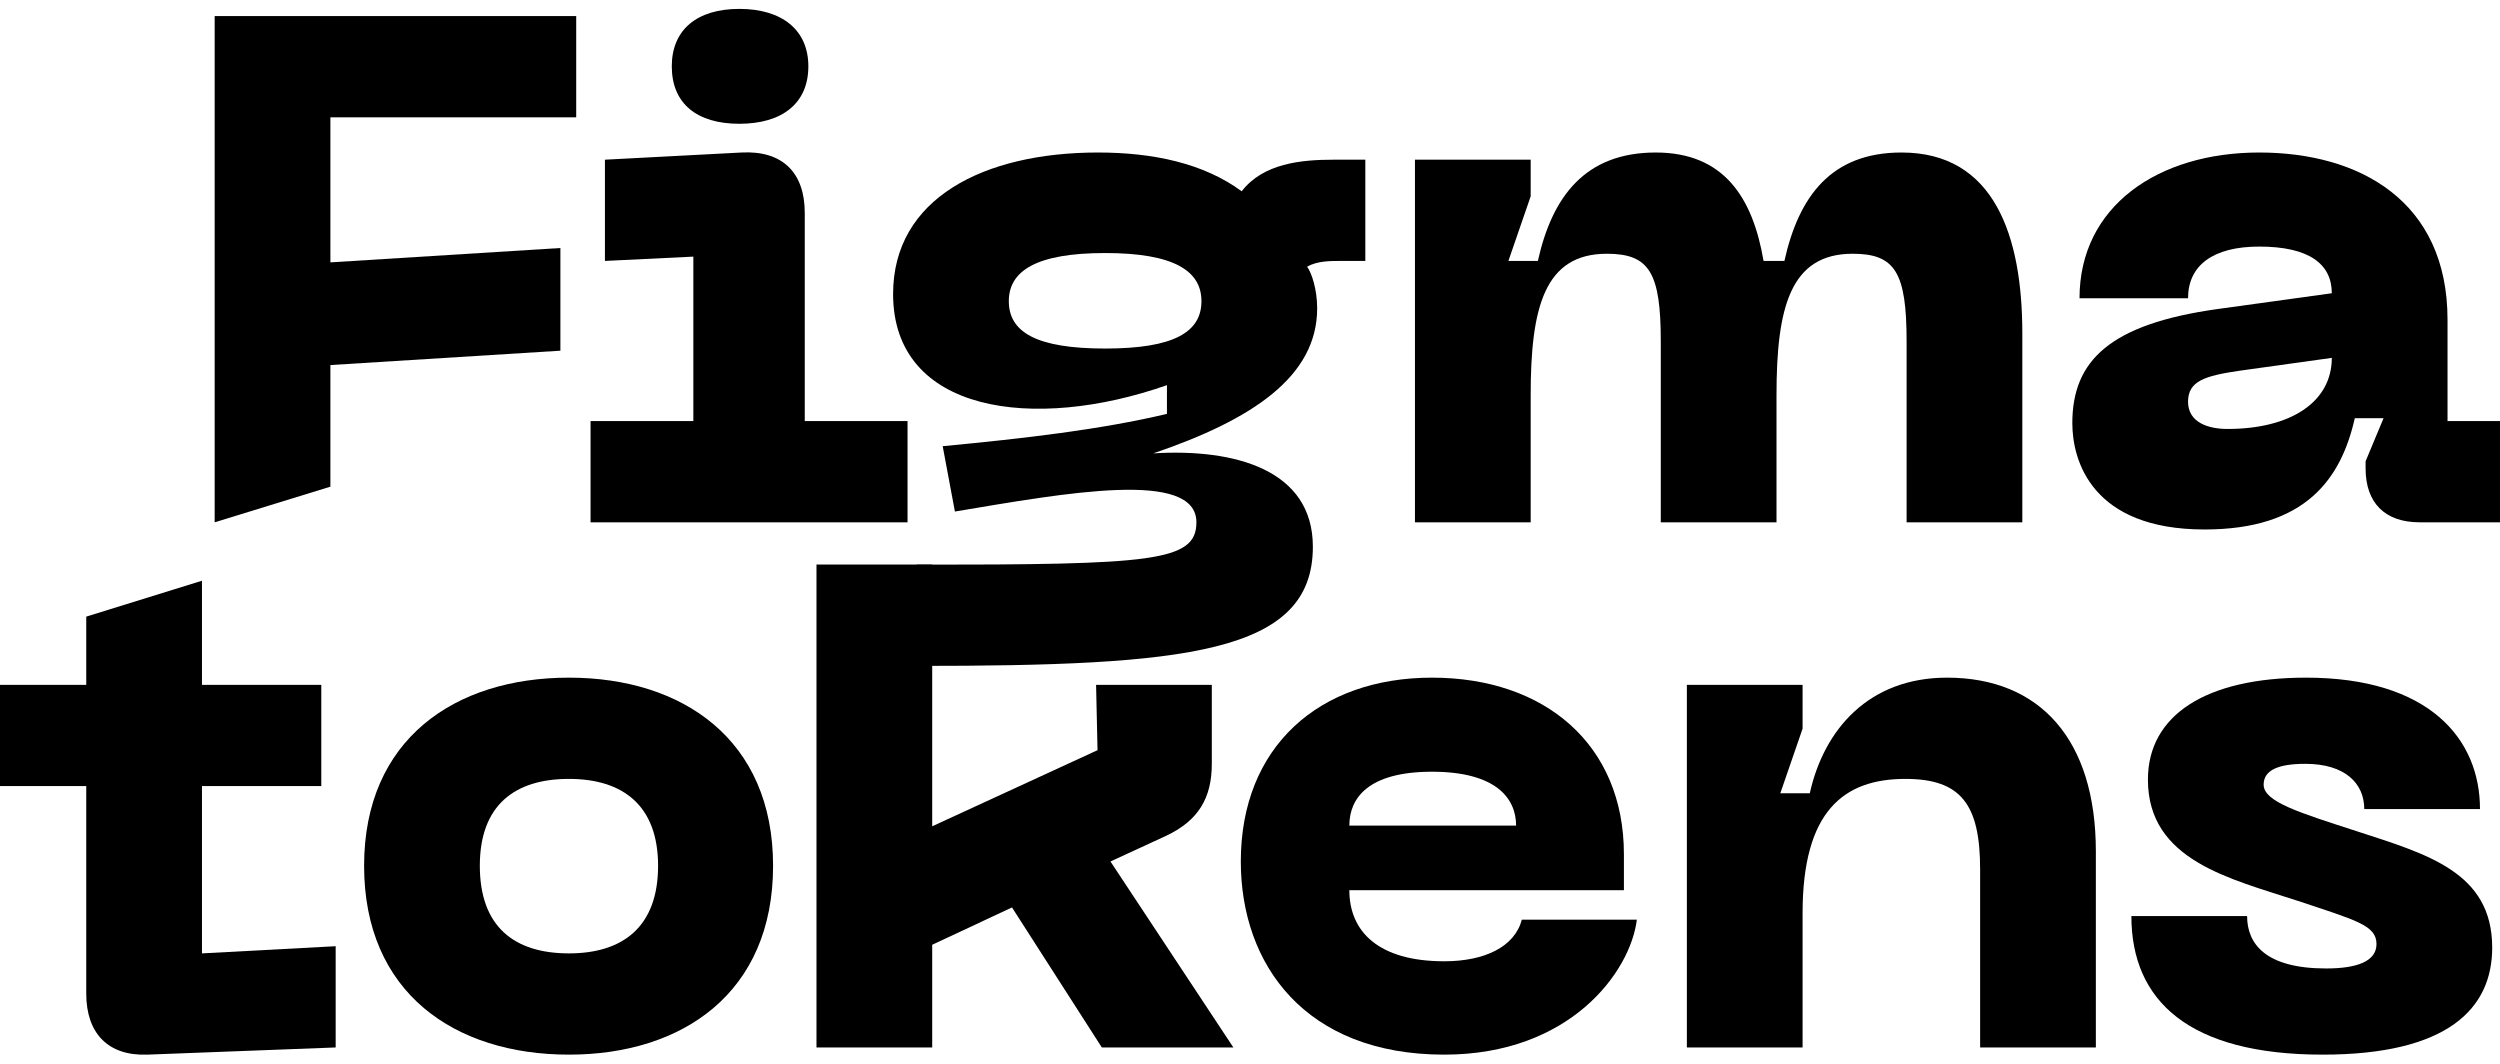 <svg width="228" height="97" viewBox="0 0 228 97" fill="none" xmlns="http://www.w3.org/2000/svg">
  <path d="M30.132 44.384V33.293L51.108 31.983V22.618L30.132 23.928V10.7H52.55V1.466H19.578V47.634L30.132 44.384Z" fill="currentColor" />
  <path d="M67.429 11.289C71.296 11.289 73.722 9.456 73.722 6.05C73.722 2.711 71.296 0.811 67.429 0.811C63.561 0.811 61.267 2.711 61.267 6.05C61.267 9.456 63.561 11.289 67.429 11.289ZM82.768 47.634V38.401H73.394V19.41C73.394 15.742 71.362 13.712 67.625 13.909L55.17 14.564V23.797L63.233 23.404V38.401H53.859V47.634H82.768Z" fill="currentColor" />
  <path d="M121.634 14.564C118.684 14.564 115.209 14.891 113.243 17.445C109.769 14.891 105.18 13.909 100.132 13.909C89.71 13.909 81.45 18.1 81.45 26.81C81.45 37.68 94.298 39.383 106.425 35.126V37.746C100.329 39.187 93.512 39.972 85.973 40.693L87.088 46.652C97.248 44.949 109.113 42.788 109.113 47.634C109.113 51.236 105.049 51.498 83.613 51.498V60.731C108.195 60.731 119.733 59.618 119.733 49.861C119.733 42.854 112.653 40.889 105.18 41.347C114.226 38.27 120.126 34.34 120.126 28.119C120.126 26.351 119.601 24.845 119.208 24.321C120.126 23.797 121.306 23.797 122.289 23.797H124.518V14.564H121.634ZM100.788 31.787C94.495 31.787 92.004 30.28 92.004 27.464C92.004 24.714 94.495 23.077 100.788 23.077C107.081 23.077 109.572 24.714 109.572 27.464C109.572 30.28 107.081 31.787 100.788 31.787Z" fill="currentColor" />
  <path d="M173.423 13.909C166.999 13.909 164.049 17.903 162.738 23.797H160.837C159.854 18.034 157.232 13.909 151.004 13.909C144.58 13.909 141.565 17.903 140.254 23.797H137.566L139.598 17.903V14.564H129.044V47.634H139.598V36.043C139.598 28.054 140.844 23.142 146.547 23.142C150.414 23.142 151.463 24.845 151.463 31.132V47.634H162.017V36.043C162.017 28.054 163.263 23.142 168.966 23.142C172.833 23.142 173.882 24.845 173.882 31.132V47.634H184.436V30.411C184.436 21.505 181.879 13.909 173.423 13.909Z" fill="currentColor" />
  <path d="M188.996 38.597C188.996 42.002 190.766 48.289 201.058 48.289C210.301 48.289 213.513 43.64 214.758 38.139H217.38L215.742 42.068V42.723C215.742 45.866 217.512 47.634 220.658 47.634H228V38.401H223.215V29.167C223.215 18.296 215.152 13.909 206.04 13.909C196.797 13.909 189.652 18.82 189.652 27.203H199.55C199.55 24.19 201.845 22.488 206.04 22.488C210.563 22.488 212.661 24.059 212.661 26.744L202.238 28.185C192.405 29.56 188.996 32.9 188.996 38.597ZM199.55 36.633C199.55 34.733 201.124 34.275 204.205 33.817L212.661 32.638C212.661 36.698 208.859 39.121 203.156 39.121C201.386 39.121 199.55 38.532 199.55 36.633Z" fill="currentColor" />
  <path d="M18.42 71.691H29.302V62.457H18.42V52.962L7.866 56.236V62.457H0V71.691H7.866V90.616C7.866 94.218 9.833 96.314 13.438 96.183L30.613 95.528V86.294L18.42 86.949V71.691Z" fill="currentColor" />
  <path d="M33.206 78.96C33.206 90.551 41.466 96.183 51.889 96.183C62.246 96.183 70.505 90.551 70.505 78.96C70.505 67.434 62.246 61.802 51.889 61.802C41.466 61.802 33.206 67.434 33.206 78.96ZM43.76 78.96C43.76 73.459 46.907 71.036 51.889 71.036C56.805 71.036 60.017 73.459 60.017 78.96C60.017 84.526 56.805 86.949 51.889 86.949C46.907 86.949 43.76 84.526 43.76 78.96Z" fill="currentColor" />
  <path d="M112.483 95.528L101.274 78.567L106.387 76.209C109.271 74.834 110.517 72.804 110.517 69.661V62.457H99.963L100.094 68.416L85.017 75.358V51.488H74.463V95.528H85.017V86.163L92.293 82.758L100.487 95.528H112.483Z" fill="currentColor" />
  <path d="M113.162 78.567C113.162 87.931 118.996 96.183 131.713 96.183C143.185 96.183 148.691 88.652 149.281 83.871H138.793C138.137 86.36 135.384 87.669 131.713 87.669C125.748 87.669 123.06 84.985 123.06 81.186H148.101V77.912C148.101 67.893 140.89 61.802 130.599 61.802C120.307 61.802 113.162 68.089 113.162 78.567ZM123.06 75.293C123.06 72.804 124.764 70.381 130.599 70.381C136.433 70.381 138.268 72.804 138.268 75.293H123.06Z" fill="currentColor" />
  <path d="M173.77 71.036C178.818 71.036 180.588 73.328 180.588 79.287V95.528H191.142V77.65C191.142 67.434 186.029 61.802 177.572 61.802C170.493 61.802 166.363 66.452 165.052 72.346H162.364L164.396 66.452V62.457H153.842V95.528H164.396V83.282C164.396 73.983 168.133 71.036 173.77 71.036Z" fill="currentColor" />
  <path d="M227.289 86.425C227.289 79.549 221.39 77.912 214.966 75.817C209.721 74.114 206.444 73.132 206.444 71.56C206.444 70.25 207.755 69.661 210.246 69.661C213.851 69.661 215.621 71.429 215.621 73.786H226.175C226.175 67.369 221.521 61.802 210.311 61.802C201.2 61.802 195.89 65.208 195.89 71.102C195.89 78.501 203.428 80.139 209.59 82.169C214.9 83.937 216.736 84.395 216.736 86.098C216.736 87.669 214.966 88.324 212.147 88.324C206.641 88.324 204.936 86.098 204.936 83.544H194.382C194.382 91.271 199.626 96.183 211.819 96.183C223.225 96.183 227.289 91.992 227.289 86.425Z" fill="currentColor" />
</svg>
